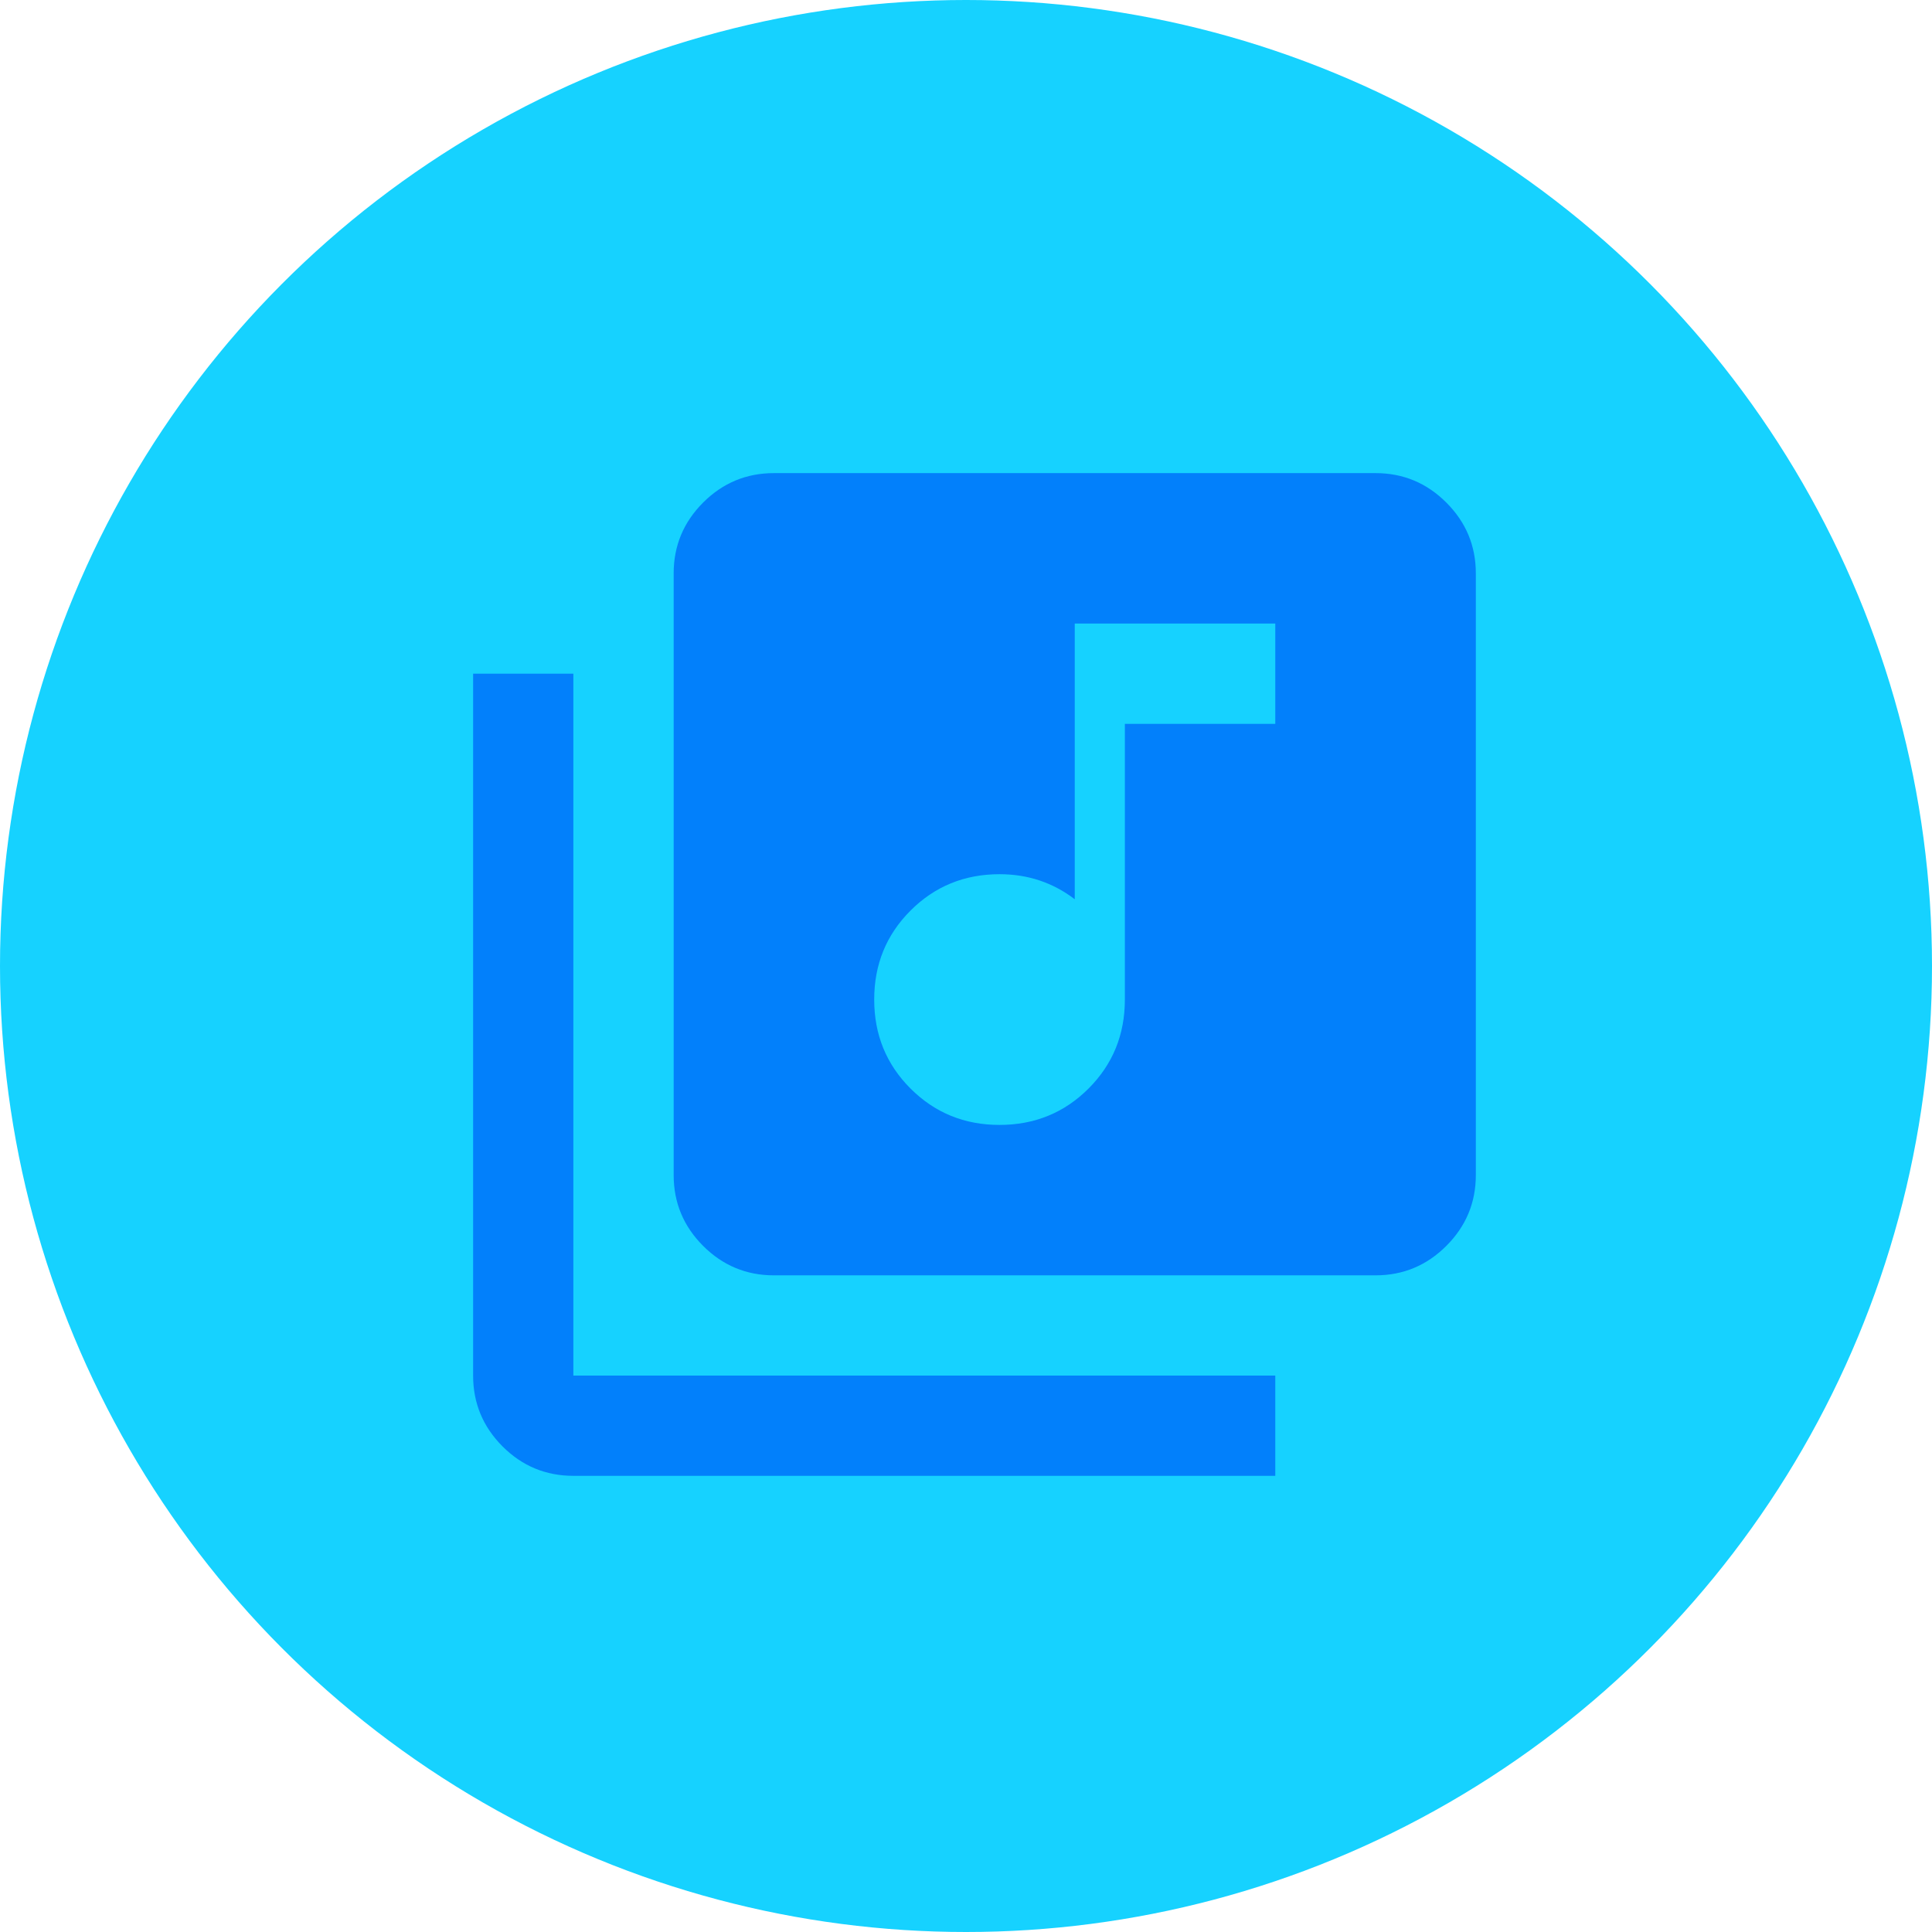 <svg width="35" height="35" viewBox="0 0 35 35" fill="none" xmlns="http://www.w3.org/2000/svg">
<circle cx="17.5" cy="17.5" r="17.5" fill="#16D2FF"/>
<path d="M18.107 20.379C18.743 20.379 19.281 20.159 19.72 19.72C20.159 19.281 20.378 18.744 20.378 18.108V13.113H23.103V11.296H19.47V16.291C19.273 16.14 19.061 16.027 18.834 15.951C18.607 15.875 18.365 15.837 18.107 15.837C17.472 15.837 16.934 16.057 16.495 16.496C16.056 16.935 15.837 17.472 15.837 18.108C15.837 18.744 16.056 19.281 16.495 19.72C16.934 20.159 17.472 20.379 18.107 20.379ZM14.02 23.104C13.521 23.104 13.093 22.926 12.737 22.57C12.382 22.214 12.204 21.787 12.204 21.287V10.388C12.204 9.888 12.382 9.461 12.737 9.105C13.093 8.749 13.521 8.571 14.02 8.571H24.919C25.419 8.571 25.846 8.749 26.202 9.105C26.558 9.461 26.736 9.888 26.736 10.388V21.287C26.736 21.787 26.558 22.214 26.202 22.57C25.846 22.926 25.419 23.104 24.919 23.104H14.02ZM10.387 26.736C9.888 26.736 9.46 26.559 9.104 26.203C8.749 25.847 8.571 25.419 8.571 24.92V12.204H10.387V24.92H23.103V26.736H10.387Z" fill="#0280FB"/>
</svg>
